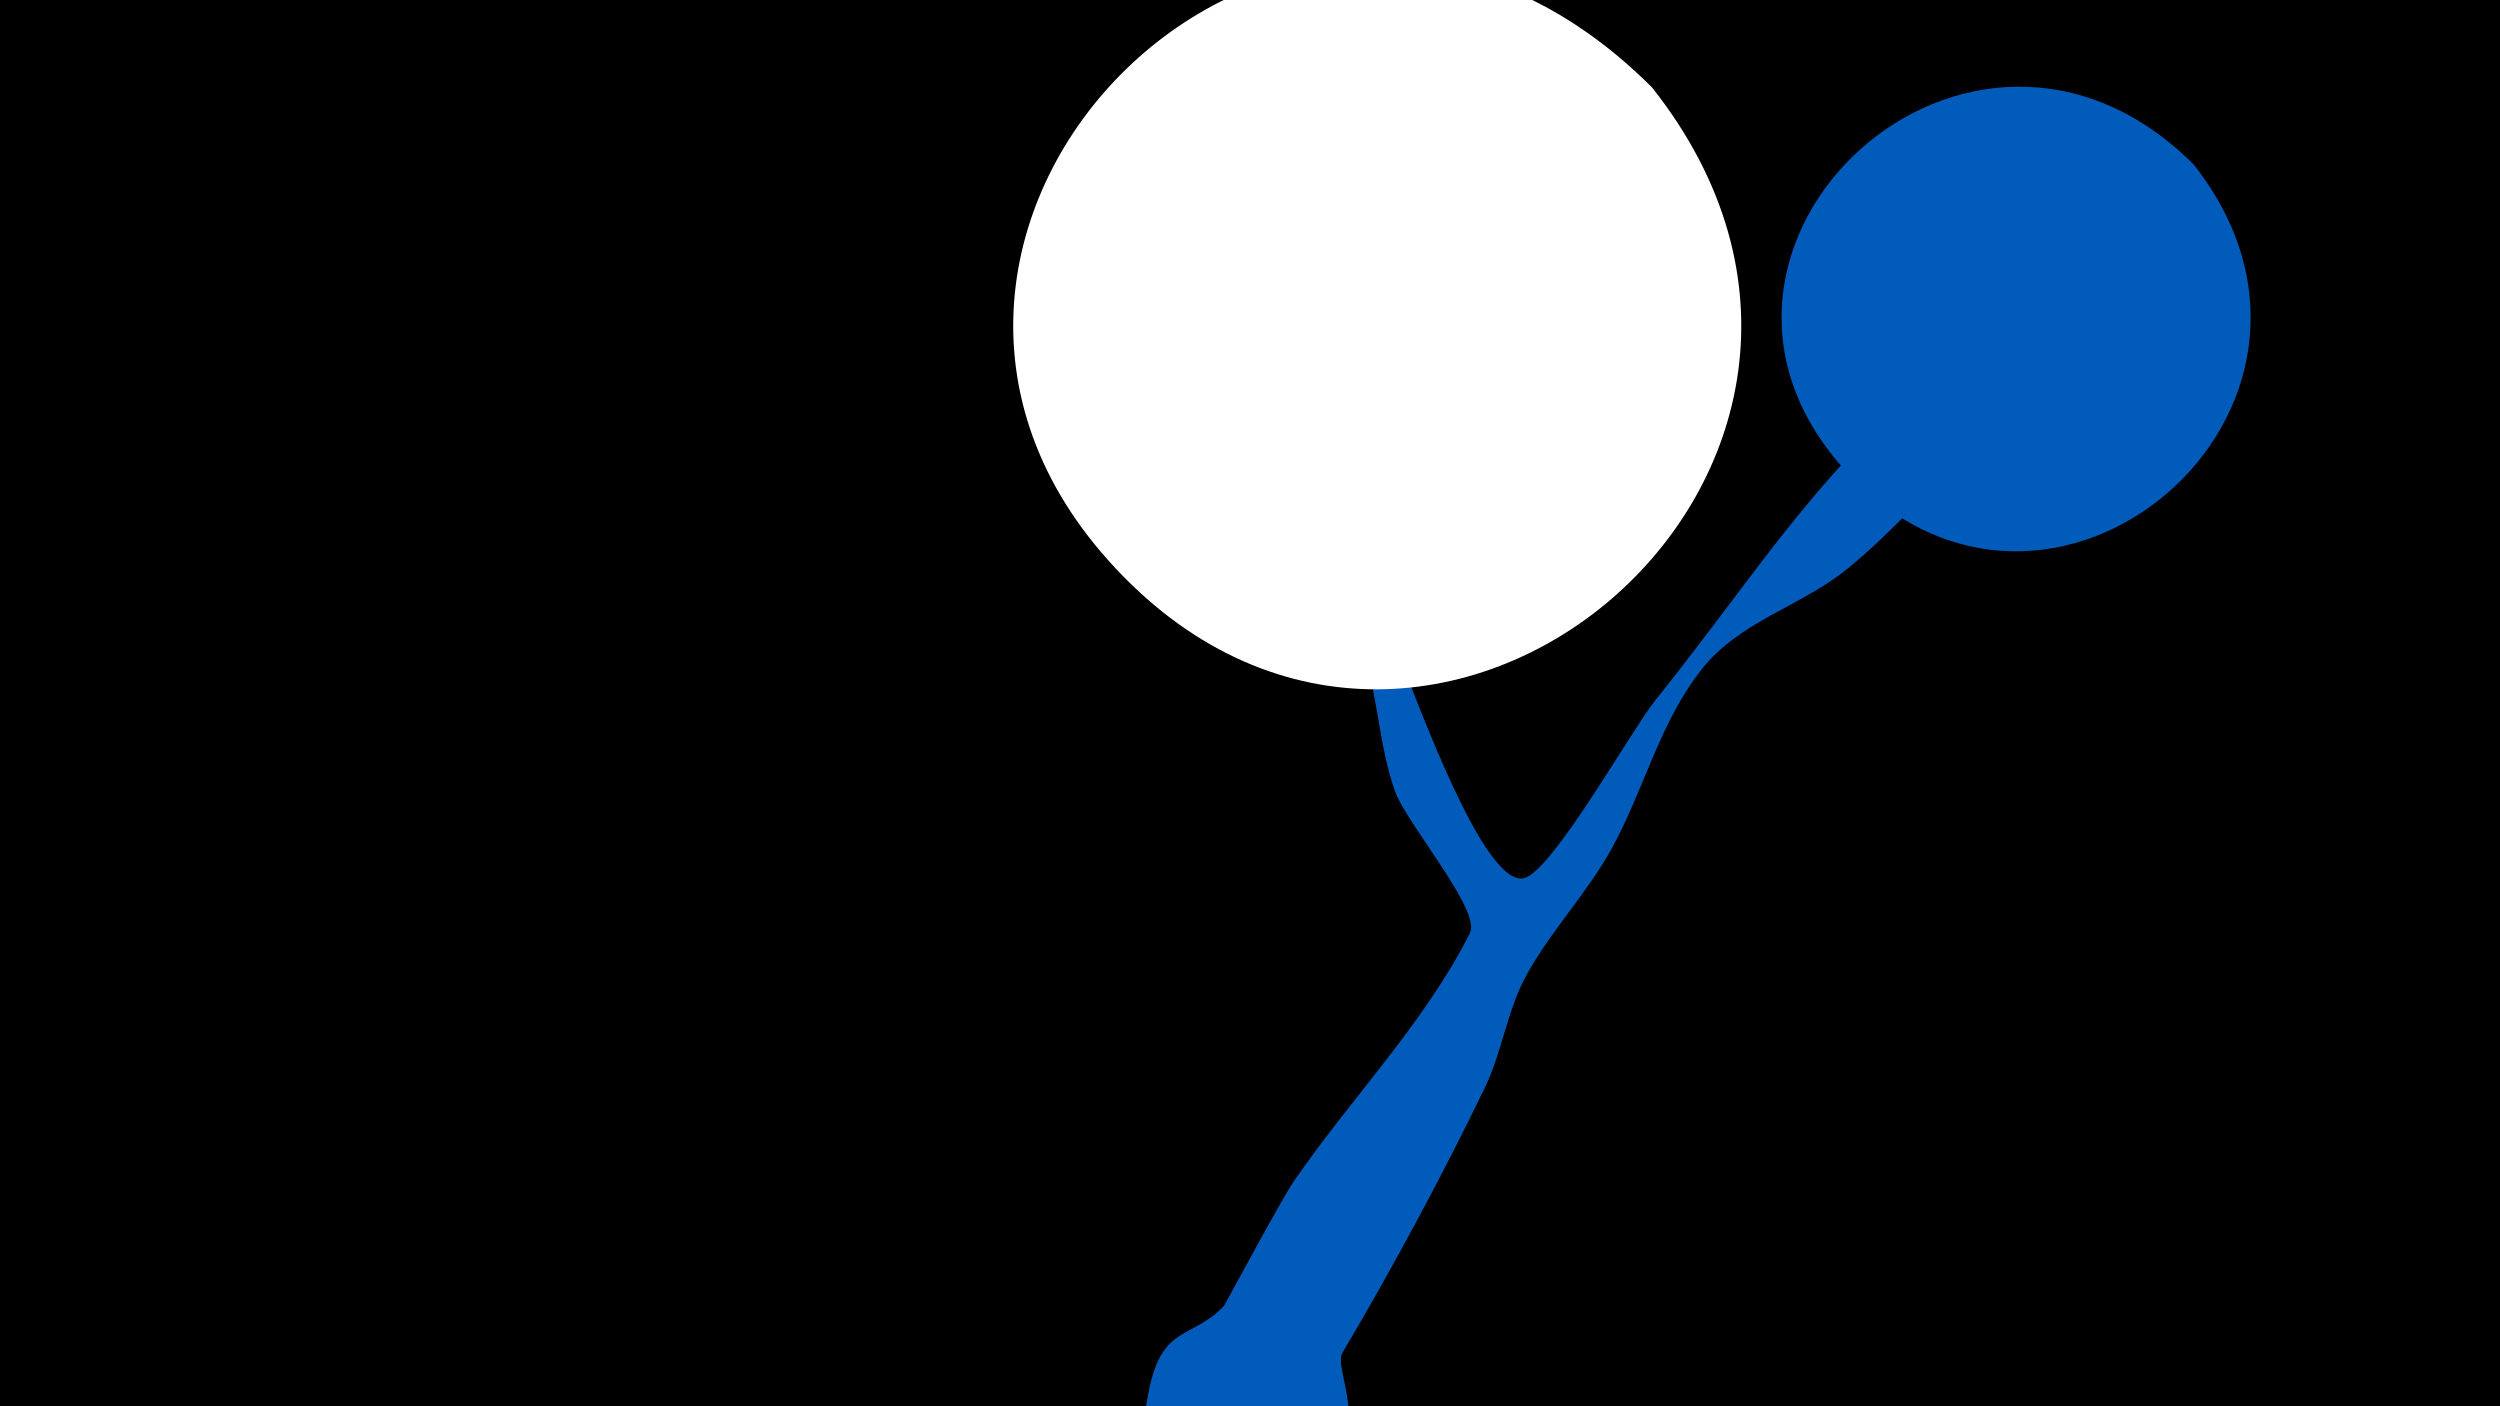 <svg width="1200" height="675" viewBox="-500 -500 1200 675" xmlns="http://www.w3.org/2000/svg"><path d="M-500-500h1200v675h-1200z" fill="#000"/><path d="M51.4 167.8c6.4-32.4 20.7-24.6 36.2-41.1 0.2-0.2 28-51.9 33.3-59.5 27.6-40.2 62.8-75.9 84.7-119.4 5.4-10.7-30.4-52.6-35.9-67.7-8.1-22.5-8.1-47.2-16.2-69.4-5.3-14.4-42.8-68.6-41.4-76.2 2-10.7 57.6 76.8 60.7 83.8 6.4 14.7 39.4 108.2 58.8 103.2 13.5-3.4 51.3-70.6 62.3-84.5 57.4-72 75.2-107.7 149.5-170.5 8-6.8 37.1-43.4 56.1-27.8 32.5 26.7-40.5 66.6-49 73.9-22.3 19.1-41.3 42.3-64 60.6-22.4 18.1-51.4 24.9-69.7 48.1-20 25.2-27.6 57.4-42.8 85.3-11.7 21.5-28.7 39.1-40.6 60.2-10 17.5-12.1 37.7-20.9 55.8-20.5 42.4-44.3 86.4-68.1 126.7-4.9 8.4 16 37.3-11.4 62.1-29.4 26.6-91.1 4.2-82.3-40z"  fill="#005bbb" /><path d="M553-421c-107-107-264 39-168 146 98 109 260-29 168-146z"  fill="#005bbb" /><path d="M293-458c-171-171-407 64-261 227 152 170 405-45 261-227z"  fill="#fff" /></svg>